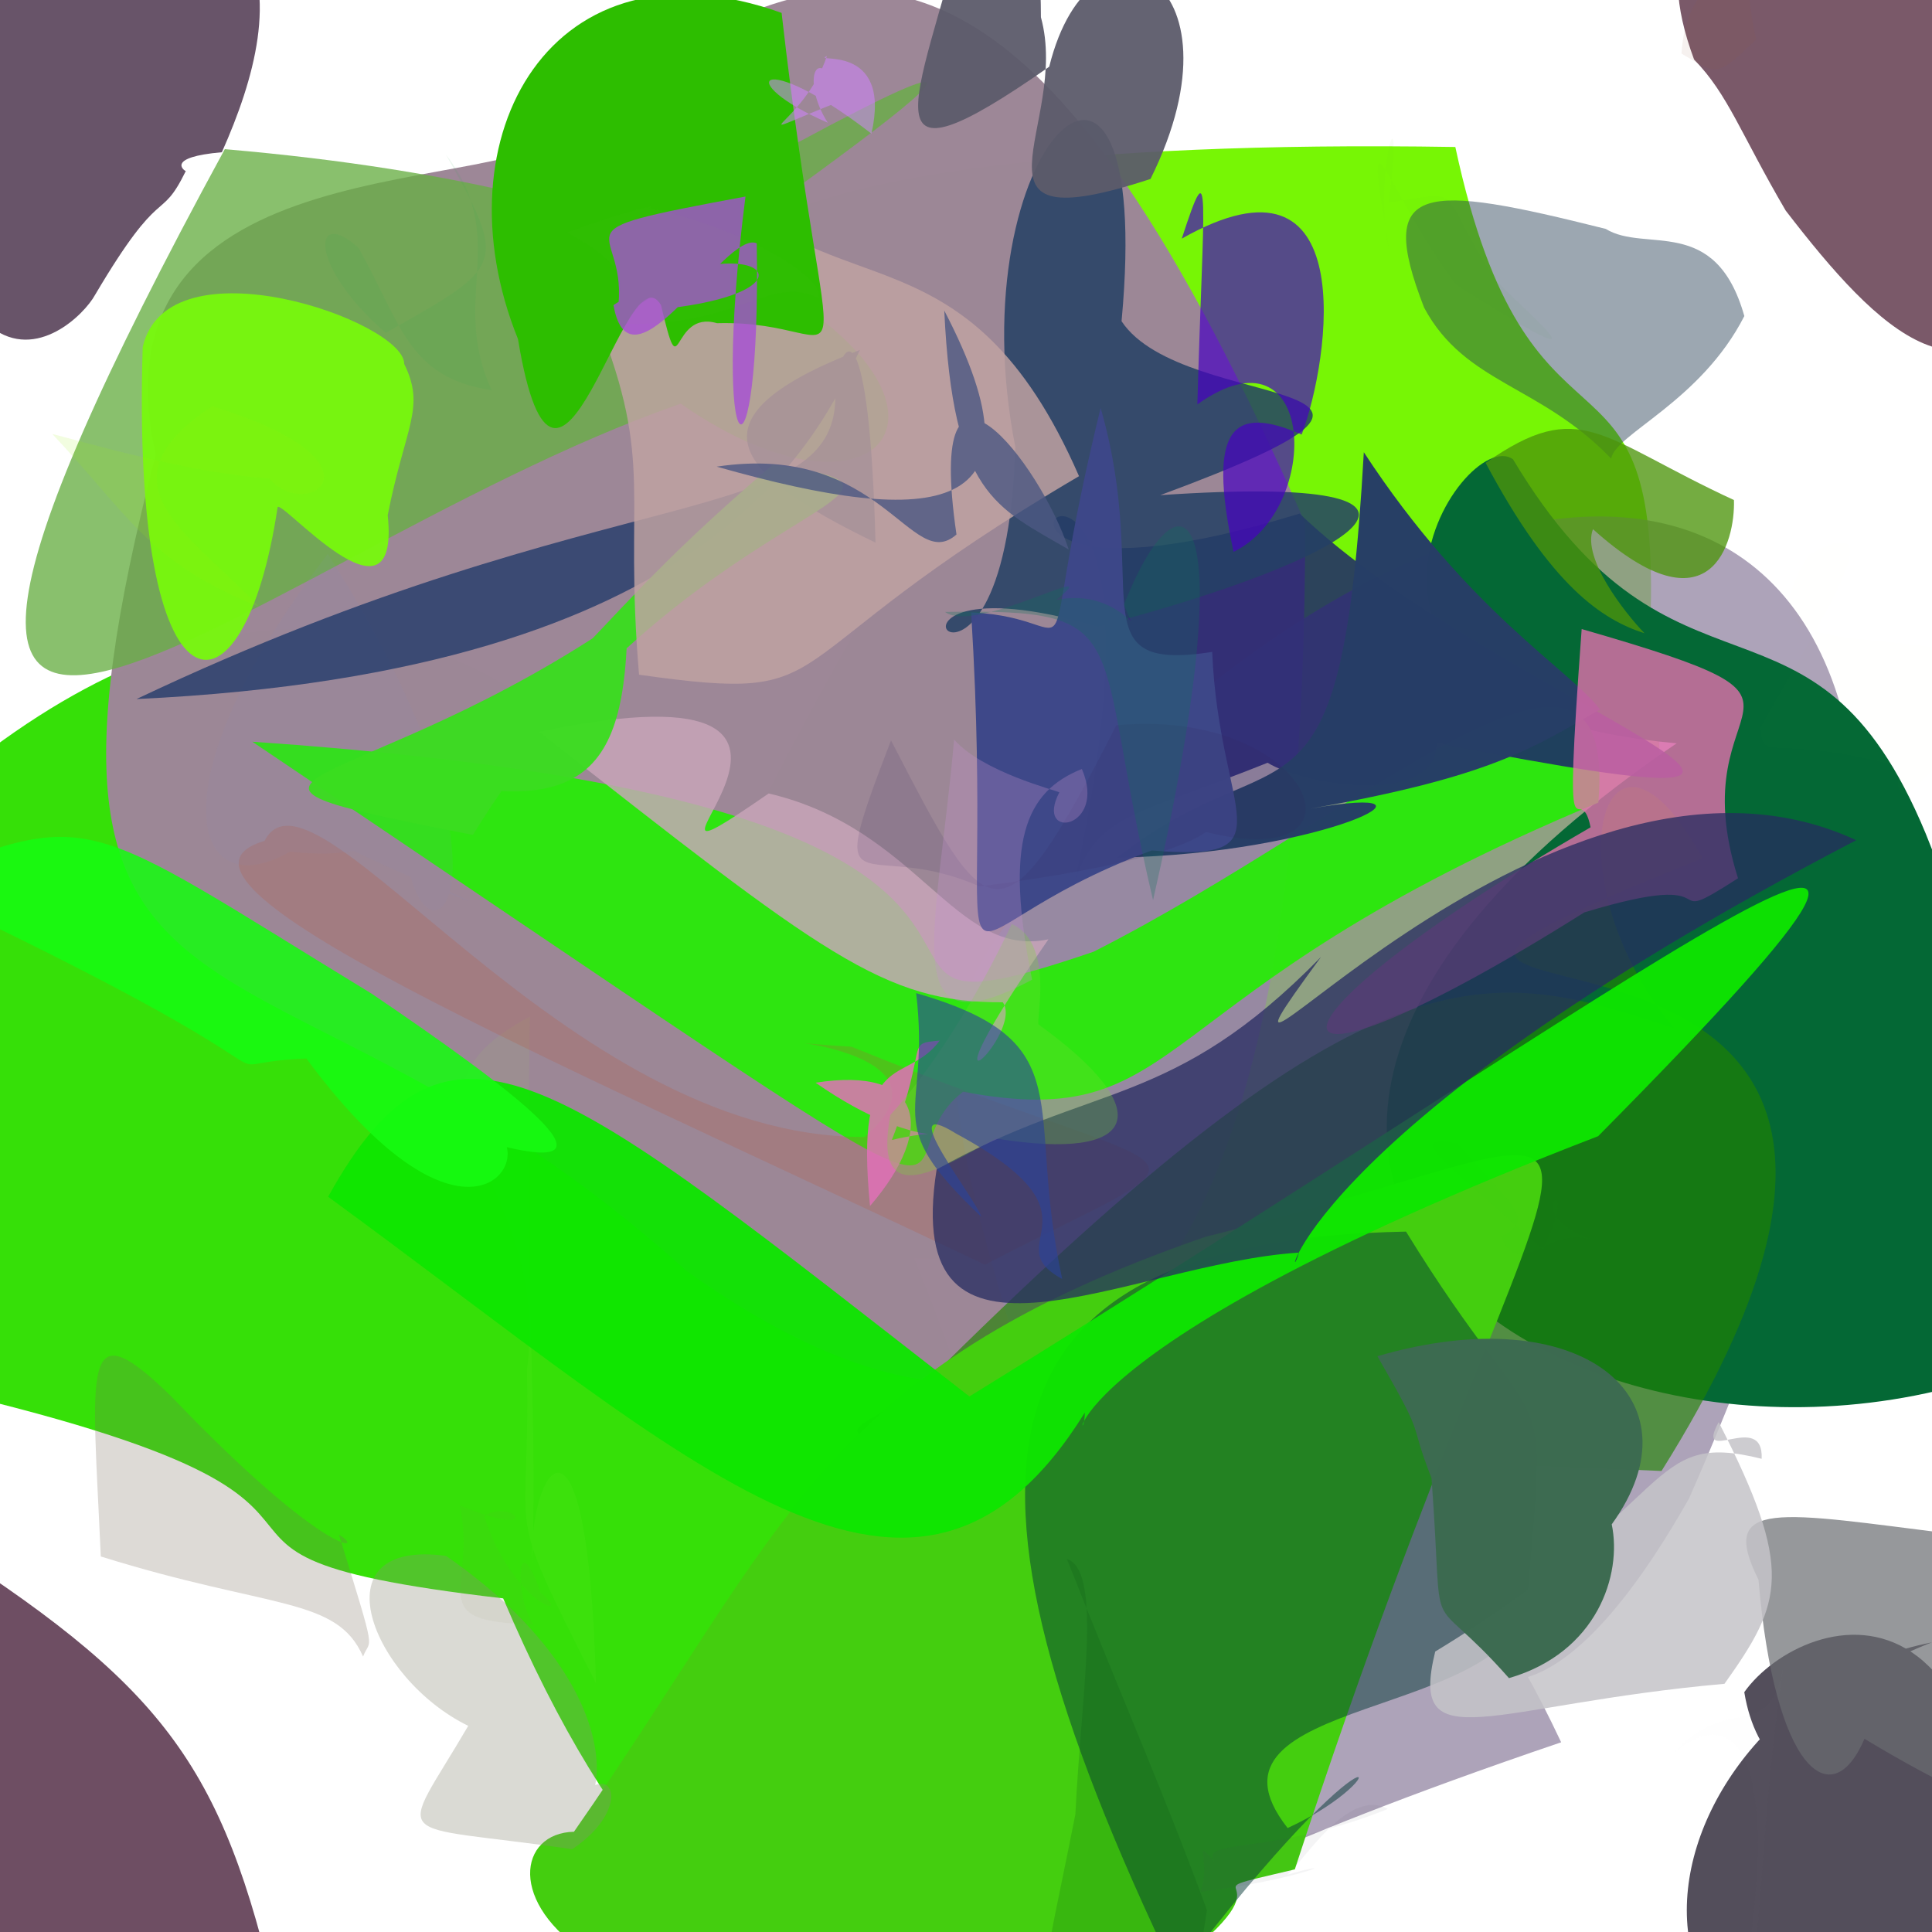<?xml version="1.0" ?>
<svg xmlns="http://www.w3.org/2000/svg" version="1.1" width="512" height="512">
  <defs/>
  <g>
    <path d="M 517.128 434.425 C 440.645 444.165 403.717 559.753 528.386 558.725 C 543.364 405.537 477.739 426.597 462.252 448.437 C 468.217 484.935 508.813 479.824 503.318 439.016 C 529.206 426.287 556.062 427.398 517.128 434.425" stroke-width="0.0" fill="rgb(61, 55, 70)" opacity="0.879" stroke="rgb(0, 0, 0)" stroke-opacity="1.0" stroke-linecap="round" stroke-linejoin="round"/>
    <path d="M 292.528 501.21 C 264.778 540.527 192.317 562.39 133.346 423.587 C 18.323 410.252 138.788 398.55 -54.64 359.806 C 15.084 183.155 -72.031 252.15 -14.911 208.458 C 120.254 94.217 230.127 220.844 292.528 501.21" stroke-width="0.0" fill="rgb(52, 224, 6)" opacity="0.987" stroke="rgb(0, 0, 0)" stroke-opacity="1.0" stroke-linecap="round" stroke-linejoin="round"/>
    <path d="M 437.476 161.833 C 451.475 336.091 415.561 351.518 285.103 334.043 C 158.762 333.203 122.642 337.604 264.958 101.717 C 139.354 77.474 181.357 35.616 385.675 38.954 C 405.158 129.54 439.37 84.597 437.476 161.833" stroke-width="0.0" fill="rgb(117, 246, 1)" opacity="0.978" stroke="rgb(0, 0, 0)" stroke-opacity="1.0" stroke-linecap="round" stroke-linejoin="round"/>
    <path d="M 345.887 138.622 C 346.057 367.336 274.748 402.992 181.978 336.839 C 68.966 234.914 -2.762 291.077 41.257 120.516 C 22.638 35.771 136.441 53.369 152.149 33.702 C 230.873 -33.34 279.475 -11.955 345.887 138.622" stroke-width="0.0" fill="rgb(157, 135, 151)" opacity="0.993" stroke="rgb(0, 0, 0)" stroke-opacity="1.0" stroke-linecap="round" stroke-linejoin="round"/>
    <path d="M 447.613 397.113 C 375.31 524.801 358.722 345.103 413.723 461.725 C 243.989 519.356 344.398 516.591 297.898 446.136 C 228.238 231.984 243.282 282.594 320.384 181.792 C 446.997 81.724 558.001 146.846 447.613 397.113" stroke-width="0.0" fill="rgb(150, 137, 166)" opacity="0.779" stroke="rgb(0, 0, 0)" stroke-opacity="1.0" stroke-linecap="round" stroke-linejoin="round"/>
    <path d="M 510.31 220.853 C 548.242 315.217 486.773 234.364 564.329 346.502 C 451.596 422.681 259.652 322.184 444.332 196.988 C 338.845 187.561 387.566 111.979 400.967 121.727 C 443.885 193.547 480.505 149.015 510.31 220.853" stroke-width="0.0" fill="rgb(4, 104, 53)" opacity="0.999" stroke="rgb(0, 0, 0)" stroke-opacity="1.0" stroke-linecap="round" stroke-linejoin="round"/>
    <path d="M 423.579 212.694 C 300.679 263.874 316.286 300.703 255.218 289.333 C 228.203 309.921 289.982 346.757 66.874 196.565 C 323.612 214.113 198.667 283.367 289.826 252.21 C 362.444 215.402 428.873 151.42 423.579 212.694" stroke-width="0.0" fill="rgb(40, 235, 8)" opacity="0.938" stroke="rgb(0, 0, 0)" stroke-opacity="1.0" stroke-linecap="round" stroke-linejoin="round"/>
    <path d="M 380.784 196.89 C 380.536 213.715 346.162 208.401 335.93 202.138 C 301.884 215.819 291.309 215.433 285.09 232.673 C 320.744 67.12 218.099 174.93 344.418 136.105 C 396.246 185.863 522.635 224.636 380.784 196.89" stroke-width="0.0" fill="rgb(29, 29, 110)" opacity="0.818" stroke="rgb(0, 0, 0)" stroke-opacity="1.0" stroke-linecap="round" stroke-linejoin="round"/>
    <path d="M 277.848 248.929 C 240.033 303.497 271.794 273.91 265.741 265.612 C 234.295 265.809 218.36 253.239 142.888 193.938 C 245.381 172.49 151.996 246.014 203.713 210.276 C 243.418 219.581 253.081 254.165 277.848 248.929" stroke-width="0.0" fill="rgb(201, 165, 185)" opacity="0.83" stroke="rgb(0, 0, 0)" stroke-opacity="1.0" stroke-linecap="round" stroke-linejoin="round"/>
    <path d="M 451.221 227.465 C 299.454 288.267 553.968 208.573 440.322 389.822 C 188.566 379.121 218.014 386.62 243.774 367.985 C 365.4 246.431 394.43 256.542 443.575 272.432 C 410.01 231.909 425.175 180.074 451.221 227.465" stroke-width="0.0" fill="rgb(32, 130, 0)" opacity="0.64" stroke="rgb(0, 0, 0)" stroke-opacity="1.0" stroke-linecap="round" stroke-linejoin="round"/>
    <path d="M 159.872 87.3 C 245.184 83.284 242.248 145.482 190.388 103.781 C 76.151 137.675 -74.603 285.951 59.573 39.533 C 313.578 61.326 245.627 190.809 145.469 74.632 C 331.373 -31.456 211.173 48.373 159.872 87.3" stroke-width="0.0" fill="rgb(104, 174, 68)" opacity="0.779" stroke="rgb(0, 0, 0)" stroke-opacity="1.0" stroke-linecap="round" stroke-linejoin="round"/>
    <path d="M 141.113 414.256 C 139.813 390.599 155.713 363.502 157.924 446.045 C 132.547 395.957 140.703 411.126 139.652 363.056 C 146.532 311.563 97.803 292.018 140.417 269.4 C 139.127 351.27 142.323 366.785 141.113 414.256" stroke-width="0.0" fill="rgb(147, 243, 77)" opacity="0.068" stroke="rgb(0, 0, 0)" stroke-opacity="1.0" stroke-linecap="round" stroke-linejoin="round"/>
    <path d="M 396.584 74.551 C 409.727 87.543 425.998 100.754 385.983 75.596 C 367.192 50.875 360.393 21.433 368.401 67.443 C 363.21 47.964 372.564 17.4 368.056 53.684 C 389.611 50.332 380.021 49.562 396.584 74.551" stroke-width="0.0" fill="rgb(98, 219, 37)" opacity="0.043" stroke="rgb(0, 0, 0)" stroke-opacity="1.0" stroke-linecap="round" stroke-linejoin="round"/>
    <path d="M 544.14 71.972 C 522.04 112.02 498.051 88.037 473.227 55.806 C 461.257 35.353 457.947 24.991 448.955 15.782 C 438.042 -13.556 449.107 -26.218 468.97 -30.772 C 503.076 -18.06 520.438 -18.902 544.14 71.972" stroke-width="0.0" fill="rgb(79, 36, 57)" opacity="0.757" stroke="rgb(0, 0, 0)" stroke-opacity="1.0" stroke-linecap="round" stroke-linejoin="round"/>
    <path d="M 343.142 495.405 C 309.228 503.381 346.97 493.932 309.794 521.704 C 140.203 560.2 122.707 486.083 152.104 485.432 C 208.192 404.951 217.412 363.075 319.36 327.798 C 451.859 294.709 416.941 268.488 343.142 495.405" stroke-width="0.0" fill="rgb(68, 206, 15)" opacity="0.999" stroke="rgb(0, 0, 0)" stroke-opacity="1.0" stroke-linecap="round" stroke-linejoin="round"/>
    <path d="M 225.698 277.402 C 319.774 315.766 327.043 300.871 261.037 335.161 C 142.842 279.114 34.628 233.33 70.113 222.839 C 83.075 197.4 149.166 301.597 229.135 301.305 C 259.064 275.53 184.612 274.868 225.698 277.402" stroke-width="0.0" fill="rgb(181, 88, 61)" opacity="0.233" stroke="rgb(0, 0, 0)" stroke-opacity="1.0" stroke-linecap="round" stroke-linejoin="round"/>
    <path d="M 404.801 423.09 C 402.872 456.201 313.361 449.004 341.235 484.448 C 371.803 470.389 367.376 450.573 311.798 523.688 C 245.753 386.392 257.984 328.74 372.608 326.382 C 409.507 386.271 410.259 359.893 404.801 423.09" stroke-width="0.0" fill="rgb(4, 56, 54)" opacity="0.497" stroke="rgb(0, 0, 0)" stroke-opacity="1.0" stroke-linecap="round" stroke-linejoin="round"/>
    <path d="M 307.496 131.218 C 396.894 125.183 359.401 148.2 290.908 166.03 C 217.54 144.563 266.38 206.811 269.073 118.447 C 253.27 38.292 306.251 -11.95 297.224 85.128 C 313.813 110.214 396.045 98.471 307.496 131.218" stroke-width="0.0" fill="rgb(37, 64, 100)" opacity="0.858" stroke="rgb(0, 0, 0)" stroke-opacity="1.0" stroke-linecap="round" stroke-linejoin="round"/>
    <path d="M 423.527 301.099 C 269.584 360.407 287.56 387.864 287.481 374.37 C 242.737 446.398 185.077 388.845 86.957 317.154 C 119.135 259.084 147.614 285.006 256.904 370.076 C 434.302 260.803 555.477 167.752 423.527 301.099" stroke-width="0.0" fill="rgb(14, 230, 0)" opacity="0.951" stroke="rgb(0, 0, 0)" stroke-opacity="1.0" stroke-linecap="round" stroke-linejoin="round"/>
    <path d="M 424.017 188.014 C 406.077 198.323 395.112 205.854 347.36 214.291 C 388.2 207.08 350.815 226.292 296.142 227.272 C 339.871 192.63 355.417 226.72 361.427 119.847 C 389.13 162.2 415.966 177.405 424.017 188.014" stroke-width="0.0" fill="rgb(39, 62, 102)" opacity="0.992" stroke="rgb(0, 0, 0)" stroke-opacity="1.0" stroke-linecap="round" stroke-linejoin="round"/>
    <path d="M 460.592 232.747 C 437.834 247.403 460.852 229.344 419.847 241.799 C 330.005 298.316 327.086 273.955 421.524 219.242 C 418.471 204.713 414.108 235.415 419.159 166.707 C 494.28 188.365 444.341 181.319 460.592 232.747" stroke-width="0.0" fill="rgb(233, 112, 177)" opacity="0.768" stroke="rgb(0, 0, 0)" stroke-opacity="1.0" stroke-linecap="round" stroke-linejoin="round"/>
    <path d="M 134.313 304.024 C 136.831 313.781 117.752 329.87 81.179 280.501 C 47.274 281.93 97.85 292.032 -25.422 234.085 C 25.544 213.593 20.528 215.764 98.513 263.35 C 135.924 288.707 165.729 311.394 134.313 304.024" stroke-width="0.0" fill="rgb(22, 251, 18)" opacity="0.871" stroke="rgb(0, 0, 0)" stroke-opacity="1.0" stroke-linecap="round" stroke-linejoin="round"/>
    <path d="M 49.23 45.343 C 48.759 45.188 43.848 41.652 58.795 40.343 C 76.214 1.255 83.16 -48.129 -25.703 -35.786 C -25.516 128.741 19.571 88.466 25.203 78.13 C 43.068 47.895 42.316 59.448 49.23 45.343" stroke-width="0.0" fill="rgb(32, 2, 33)" opacity="0.673" stroke="rgb(0, 0, 0)" stroke-opacity="1.0" stroke-linecap="round" stroke-linejoin="round"/>
    <path d="M 321.246 172.768 C 323.059 216.1 342.232 228.449 305.231 225.381 C 242.138 248.685 264.451 278.069 257.365 162.3 C 290.556 163.739 272.613 186.19 291.677 108.111 C 305.445 155.863 284.782 178.442 321.246 172.768" stroke-width="0.0" fill="rgb(61, 71, 137)" opacity="0.986" stroke="rgb(0, 0, 0)" stroke-opacity="1.0" stroke-linecap="round" stroke-linejoin="round"/>
    <path d="M 151.634 478.63 C 161.984 464.43 168.478 478.844 151.636 490.059 C 102.374 482.871 105.29 489.538 124.086 457.366 C 98.569 444.923 83.605 407.622 118.21 412.33 C 169.539 447.942 159.72 483.746 151.634 478.63" stroke-width="0.0" fill="rgb(140, 138, 120)" opacity="0.318" stroke="rgb(0, 0, 0)" stroke-opacity="1.0" stroke-linecap="round" stroke-linejoin="round"/>
    <path d="M 108.669 231.595 C 158.863 253.687 68.993 217.058 78.256 215.314 C 115.09 213.898 105.916 229.19 76.869 225.71 C 50.63 240.723 40.413 207.535 86.879 146.772 C 139.721 229.845 114.973 258.104 108.669 231.595" stroke-width="0.0" fill="rgb(130, 136, 188)" opacity="0.089" stroke="rgb(0, 0, 0)" stroke-opacity="1.0" stroke-linecap="round" stroke-linejoin="round"/>
    <path d="M 102.745 136.525 C 106.208 169.52 73.786 131.244 73.551 134.515 C 64.547 194.624 34.635 193.163 37.82 91.949 C 44.484 63.166 107.234 85.147 107.12 96.452 C 112.853 108.1 107.407 112.882 102.745 136.525" stroke-width="0.0" fill="rgb(119, 249, 13)" opacity="0.946" stroke="rgb(0, 0, 0)" stroke-opacity="1.0" stroke-linecap="round" stroke-linejoin="round"/>
    <path d="M 294.366 210.987 C 370.106 246.784 355.617 186.618 295.836 192.209 C 264.934 252.824 261.911 246.011 236.126 196.201 C 217.777 243.95 228.813 221.301 259.6 234.908 C 343.738 224.171 329.306 209.324 294.366 210.987" stroke-width="0.0" fill="rgb(53, 32, 92)" opacity="0.126" stroke="rgb(0, 0, 0)" stroke-opacity="1.0" stroke-linecap="round" stroke-linejoin="round"/>
    <path d="M 232.026 143.81 C 193.039 124.987 182.196 110.387 227.895 92.737 C 216.773 115.643 189.933 178.045 36.176 185.254 C 163.792 124.735 223.521 141.14 221.333 102.996 C 223.054 88.075 230.384 82.329 232.026 143.81" stroke-width="0.0" fill="rgb(19, 48, 101)" opacity="0.706" stroke="rgb(0, 0, 0)" stroke-opacity="1.0" stroke-linecap="round" stroke-linejoin="round"/>
    <path d="M 73.4 530.741 C 42.458 539.529 15.034 530.325 0.811 530.519 C -9.364 527.744 -16.685 520.423 -21.203 510.051 C -18.488 494.707 -31.988 464.12 -19.873 406.479 C 43.049 446.521 58.816 466.731 73.4 530.741" stroke-width="0.0" fill="rgb(52, 7, 37)" opacity="0.713" stroke="rgb(0, 0, 0)" stroke-opacity="1.0" stroke-linecap="round" stroke-linejoin="round"/>
    <path d="M 204.746 123.211 C 260.365 130.753 179.165 133.139 125.328 221.265 C 39.695 204.494 95.199 212.517 166.311 162.972 C 166.036 207.118 154.091 220.13 94.996 201.482 C 162.126 181.065 140.398 177.986 204.746 123.211" stroke-width="0.0" fill="rgb(59, 221, 32)" opacity="0.96" stroke="rgb(0, 0, 0)" stroke-opacity="1.0" stroke-linecap="round" stroke-linejoin="round"/>
    <path d="M 491.915 222.665 C 339.655 302.013 340.316 345.744 344.238 331.954 C 299.353 334.818 238.552 371.419 248.213 309.921 C 289.72 286.584 310.519 294.072 350.099 253.581 C 303.676 316.881 408.795 183.962 491.915 222.665" stroke-width="0.0" fill="rgb(38, 43, 97)" opacity="0.747" stroke="rgb(0, 0, 0)" stroke-opacity="1.0" stroke-linecap="round" stroke-linejoin="round"/>
    <path d="M 285.951 126.194 C 200.283 176.529 225.631 186.716 169.354 178.806 C 165.254 130.419 173.537 123.422 158.439 85.105 C 171.334 81.334 181.652 75.768 191.033 47.888 C 220.368 82.025 256.458 58.561 285.951 126.194" stroke-width="0.0" fill="rgb(192, 162, 163)" opacity="0.837" stroke="rgb(0, 0, 0)" stroke-opacity="1.0" stroke-linecap="round" stroke-linejoin="round"/>
    <path d="M 190.004 85.648 C 177.462 81.96 180.735 104.485 175.182 80.86 C 165.648 64.76 147.907 154.206 137.27 89.846 C 115.561 36.212 146.424 -18.351 207.132 3.419 C 219.951 115.573 229.456 84.546 190.004 85.648" stroke-width="0.0" fill="rgb(45, 190, 0)" opacity="1.0" stroke="rgb(0, 0, 0)" stroke-opacity="1.0" stroke-linecap="round" stroke-linejoin="round"/>
    <path d="M 372.287 103.525 C 357.567 71.022 335.949 29.747 345.207 111.441 C 373.289 142.106 389.349 117.336 402.094 73.591 C 441.583 91.696 451.045 60.333 417.145 35.715 C 406.836 115.013 392.509 87.06 372.287 103.525" stroke-width="0.0" fill="rgb(76, 255, 41)" opacity="0.0" stroke="rgb(0, 0, 0)" stroke-opacity="1.0" stroke-linecap="round" stroke-linejoin="round"/>
    <path d="M 319.846 506.184 C 315.711 533.311 316.561 529.268 299.353 530.275 C 270.117 537.571 273.547 538.908 284.987 480.782 C 286.467 449.402 292.268 416.317 282.751 413.159 C 298.142 452.161 308.169 474.364 319.846 506.184" stroke-width="0.0" fill="rgb(6, 85, 19)" opacity="0.186" stroke="rgb(0, 0, 0)" stroke-opacity="1.0" stroke-linecap="round" stroke-linejoin="round"/>
    <path d="M 297.837 160.273 C 313.131 121.722 330.118 130.838 305.572 238.55 C 288.792 167.693 302.203 161.284 250.449 162.171 C 258.709 168.325 294.44 147.364 279.87 159.014 C 306.491 153.424 312.23 194.455 297.837 160.273" stroke-width="0.0" fill="rgb(11, 113, 88)" opacity="0.274" stroke="rgb(0, 0, 0)" stroke-opacity="1.0" stroke-linecap="round" stroke-linejoin="round"/>
    <path d="M 304.896 47.426 C 331.662 -6.472 289.284 -27.686 278.057 17.675 C 228.126 52.626 243.256 27.133 255.105 -19.393 C 266.105 -27.088 275.796 -33.868 275.854 4.572 C 283.746 33.259 251.938 64.784 304.896 47.426" stroke-width="0.0" fill="rgb(92, 91, 107)" opacity="0.947" stroke="rgb(0, 0, 0)" stroke-opacity="1.0" stroke-linecap="round" stroke-linejoin="round"/>
    <path d="M 368.785 240.996 C 332.575 250.847 308.934 264.221 341.25 283.856 C 329.899 277.648 309.977 259.388 327.767 264.614 C 339.71 263.735 346.377 245.889 342.171 264.757 C 322.698 249.984 350.036 240.464 368.785 240.996" stroke-width="0.0" fill="rgb(171, 134, 159)" opacity="0.001" stroke="rgb(0, 0, 0)" stroke-opacity="1.0" stroke-linecap="round" stroke-linejoin="round"/>
    <path d="M 162.573 80.851 C 200.525 56.247 225.284 80.184 163.613 82.74 C 167.447 58.841 143.146 62.183 197.562 52.081 C 188.07 126.364 201.733 134.007 200.544 64.479 C 192.251 60.759 167.134 106.459 162.573 80.851" stroke-width="0.0" fill="rgb(167, 76, 215)" opacity="0.787" stroke="rgb(0, 0, 0)" stroke-opacity="1.0" stroke-linecap="round" stroke-linejoin="round"/>
    <path d="M 538.319 468.621 C 550.49 485.481 535.507 485.763 494.111 460.802 C 485.318 481.303 470.255 469.031 466.016 418.654 C 455.165 396.932 471.327 400.766 517.889 406.574 C 527.075 439.228 529.759 442.858 538.319 468.621" stroke-width="0.0" fill="rgb(106, 109, 112)" opacity="0.703" stroke="rgb(0, 0, 0)" stroke-opacity="1.0" stroke-linecap="round" stroke-linejoin="round"/>
    <path d="M 339.61 497.262 C 358.063 491.807 344.943 498.089 318.14 501.346 C 321.099 493.572 315.858 486.267 321.782 493.307 C 317.886 487.219 336.948 491.736 367.786 479.398 C 355.708 472.711 342.092 499.666 339.61 497.262" stroke-width="0.0" fill="rgb(77, 72, 97)" opacity="0.061" stroke="rgb(0, 0, 0)" stroke-opacity="1.0" stroke-linecap="round" stroke-linejoin="round"/>
    <path d="M 455.464 376.872 C 475.581 416.155 472.373 424.613 457.007 446.225 C 395.09 451.738 373.149 466.908 380.349 437.676 C 445.486 398.08 435.887 378.849 466.859 386.598 C 467.441 373.521 448.903 388.951 455.464 376.872" stroke-width="0.0" fill="rgb(197, 196, 200)" opacity="0.857" stroke="rgb(0, 0, 0)" stroke-opacity="1.0" stroke-linecap="round" stroke-linejoin="round"/>
    <path d="M 427.124 403.969 C 429.923 417.212 423.322 437.928 399.892 444.72 C 376.848 418.644 382.898 439.09 379.358 391.703 C 372.798 374.936 378.52 382.784 365.028 359.41 C 418.803 343.702 451.397 370.419 427.124 403.969" stroke-width="0.0" fill="rgb(61, 107, 81)" opacity="0.995" stroke="rgb(0, 0, 0)" stroke-opacity="1.0" stroke-linecap="round" stroke-linejoin="round"/>
    <path d="M 283.232 145.643 C 263.872 134.336 252.555 131.218 250.241 82.303 C 278.719 136.937 248.21 140.21 189.938 123.666 C 233.681 117.056 241.484 152.284 253.478 141.644 C 244.909 83.04 275.724 122.688 283.232 145.643" stroke-width="0.0" fill="rgb(76, 88, 131)" opacity="0.805" stroke="rgb(0, 0, 0)" stroke-opacity="1.0" stroke-linecap="round" stroke-linejoin="round"/>
    <path d="M 89.827 406.709 C 100.171 440.164 98.205 433.686 96.217 439.012 C 89.244 423.068 71.856 426.574 26.71 412.48 C 24.469 361.787 21.246 346.567 45.364 370.03 C 87.009 413.541 97.287 411.122 89.827 406.709" stroke-width="0.0" fill="rgb(120, 106, 89)" opacity="0.247" stroke="rgb(0, 0, 0)" stroke-opacity="1.0" stroke-linecap="round" stroke-linejoin="round"/>
    <path d="M 462.267 83.761 C 450.705 106.448 428.015 115.036 426.979 121.549 C 408.126 101.871 388.283 101.808 377.416 81.548 C 364.374 48.112 377.179 48.542 425.538 60.66 C 436.037 67.152 454.617 56.685 462.267 83.761" stroke-width="0.0" fill="rgb(38, 63, 84)" opacity="0.454" stroke="rgb(0, 0, 0)" stroke-opacity="1.0" stroke-linecap="round" stroke-linejoin="round"/>
    <path d="M 219.368 32.524 C 212.138 21.272 216.411 9.654 223.556 26.474 C 193.246 38.42 212.781 33.777 219.145 14.851 C 214.682 16.933 236.521 10.864 230.936 35.418 C 200.959 12.266 193.972 21.517 219.368 32.524" stroke-width="0.0" fill="rgb(208, 132, 255)" opacity="0.542" stroke="rgb(0, 0, 0)" stroke-opacity="1.0" stroke-linecap="round" stroke-linejoin="round"/>
    <path d="M 466.589 192.748 C 467.069 202.495 469.141 194.189 502.951 202.978 C 502.401 218.234 506.017 209.562 537.078 177.652 C 499.485 163.185 459.235 178.136 479.61 146.844 C 501.77 134.777 485.542 159.086 466.589 192.748" stroke-width="0.0" fill="rgb(226, 255, 153)" opacity="0.005" stroke="rgb(0, 0, 0)" stroke-opacity="1.0" stroke-linecap="round" stroke-linejoin="round"/>
    <path d="M 421.947 328.544 C 409.89 324.672 403.244 339.606 397.703 327.66 C 408.03 323.118 398.947 318.249 386.366 303.036 C 372.169 300.71 380.806 305.924 408.905 331.149 C 420.214 308.029 400.956 321.47 421.947 328.544" stroke-width="0.0" fill="rgb(22, 185, 47)" opacity="0.018" stroke="rgb(0, 0, 0)" stroke-opacity="1.0" stroke-linecap="round" stroke-linejoin="round"/>
    <path d="M 236.353 302.105 C 255.462 297.5 244.521 306.713 216.132 286.928 C 244.302 282.515 248.592 298.629 230.567 319.599 C 226.368 276.973 240.002 288.007 249.031 275.76 C 239.579 276.643 246.324 276.219 236.353 302.105" stroke-width="0.0" fill="rgb(225, 113, 184)" opacity="0.848" stroke="rgb(0, 0, 0)" stroke-opacity="1.0" stroke-linecap="round" stroke-linejoin="round"/>
    <path d="M 275.199 271.483 C 307.02 294.415 302.217 307.927 263.996 301.723 C 250.121 308.89 230.982 322.233 235.951 295.47 C 239.737 291.413 253.852 275.034 268.144 244.852 C 279.289 250.102 274.633 269.369 275.199 271.483" stroke-width="0.0" fill="rgb(119, 218, 54)" opacity="0.276" stroke="rgb(0, 0, 0)" stroke-opacity="1.0" stroke-linecap="round" stroke-linejoin="round"/>
    <path d="M 56.211 107.671 C 25.002 128.311 50.628 141.553 68.626 160.785 C 39.228 149.023 34.052 136.379 13.846 114.997 C 22.227 117.128 50.585 125.47 71.373 126.795 C 81.662 138.729 104.465 122.311 56.211 107.671" stroke-width="0.0" fill="rgb(155, 241, 9)" opacity="0.127" stroke="rgb(0, 0, 0)" stroke-opacity="1.0" stroke-linecap="round" stroke-linejoin="round"/>
    <path d="M 435.811 167.826 C 430.443 162.229 419.197 147.851 422.15 140.233 C 453.533 168.428 459.878 143.457 459.512 132.518 C 423.888 116.048 419.033 104.98 393.703 122.663 C 411.131 155.416 424.562 164.201 435.811 167.826" stroke-width="0.0" fill="rgb(77, 149, 11)" opacity="0.775" stroke="rgb(0, 0, 0)" stroke-opacity="1.0" stroke-linecap="round" stroke-linejoin="round"/>
    <path d="M 97.213 479.309 C 114.727 498.792 85.827 494.411 85.146 476.309 C 52.884 483.107 33.607 462.957 29.736 501.769 C 68.31 465.45 68.517 446.422 51.71 443.339 C 104.49 426.316 107.139 437.322 97.213 479.309" stroke-width="0.0" fill="rgb(249, 199, 246)" opacity="0.002" stroke="rgb(0, 0, 0)" stroke-opacity="1.0" stroke-linecap="round" stroke-linejoin="round"/>
    <path d="M 549.315 28.906 C 548.623 45.348 556.801 53.769 502.392 64.566 C 471.471 80.157 483.262 40.484 501.012 41.892 C 488.298 49.152 502.689 22.104 489.233 26.422 C 513.886 16.264 534.023 15.974 549.315 28.906" stroke-width="0.0" fill="rgb(99, 104, 108)" opacity="0.0" stroke="rgb(0, 0, 0)" stroke-opacity="1.0" stroke-linecap="round" stroke-linejoin="round"/>
    <path d="M 242.782 263.189 C 246.784 296.388 232.384 296.338 260.088 322.491 C 258.36 317.278 236.377 289.85 253.264 300.351 C 294.749 322.753 263.559 329.197 281.5 338.951 C 271.371 292.728 287.604 276.126 242.782 263.189" stroke-width="0.0" fill="rgb(43, 66, 151)" opacity="0.621" stroke="rgb(0, 0, 0)" stroke-opacity="1.0" stroke-linecap="round" stroke-linejoin="round"/>
    <path d="M 344.959 115.157 C 327.192 107.425 319.665 112.502 326.912 146.246 C 350.707 134.61 348.625 84.875 317.315 107.165 C 318.852 51.448 321.23 38.478 313.183 63.241 C 360.846 36.23 352.553 95.066 344.959 115.157" stroke-width="0.0" fill="rgb(71, 0, 194)" opacity="0.692" stroke="rgb(0, 0, 0)" stroke-opacity="1.0" stroke-linecap="round" stroke-linejoin="round"/>
    <path d="M 118.172 40.946 C 135.407 63.664 119.01 78.672 130.266 103.401 C 107.94 100.052 106.282 85.578 94.995 65.681 C 82.904 54.668 81.454 70.141 102.218 88.202 C 133.643 70.506 134.689 70.348 118.172 40.946" stroke-width="0.0" fill="rgb(33, 167, 77)" opacity="0.091" stroke="rgb(0, 0, 0)" stroke-opacity="1.0" stroke-linecap="round" stroke-linejoin="round"/>
    <path d="M 472.563 441.958 C 463.018 507.226 470.394 535.307 449.555 554.559 C 411.584 518.21 408.358 504.854 463.43 517.334 C 471.023 464.965 459.51 450.972 443.4 464.673 C 457.797 448.568 468.62 462.281 472.563 441.958" stroke-width="0.0" fill="rgb(164, 208, 198)" opacity="0.014" stroke="rgb(0, 0, 0)" stroke-opacity="1.0" stroke-linecap="round" stroke-linejoin="round"/>
    <path d="M 216.85 78.984 C 203.866 72.516 194.799 87.484 163.404 85.69 C 159.546 79.627 174.301 74.256 150.2 61.626 C 164.385 56.43 174.77 53.8 172.103 55.167 C 196.859 60.334 219.218 73.762 216.85 78.984" stroke-width="0.0" fill="rgb(120, 191, 99)" opacity="0.026" stroke="rgb(0, 0, 0)" stroke-opacity="1.0" stroke-linecap="round" stroke-linejoin="round"/>
    <path d="M 286.706 203.781 C 271.655 209.829 266.108 223.103 273.52 259.626 C 237.096 279.135 248.199 248.547 252.846 195.978 C 260.353 204.582 279.8 209.413 280.728 209.98 C 273.992 222.979 293.547 219.678 286.706 203.781" stroke-width="0.0" fill="rgb(194, 145, 206)" opacity="0.299" stroke="rgb(0, 0, 0)" stroke-opacity="1.0" stroke-linecap="round" stroke-linejoin="round"/>
    <path d="M 469.8 -31.077 C 460.756 -26.573 462.311 -3.487 465.418 10.47 C 454.598 20.77 455.29 19.873 445.61 14.201 C 446.71 -4.375 459.392 -10.636 475.431 -18.21 C 464.403 -4.593 482.824 -10.248 469.8 -31.077" stroke-width="0.0" fill="rgb(143, 94, 65)" opacity="0.084" stroke="rgb(0, 0, 0)" stroke-opacity="1.0" stroke-linecap="round" stroke-linejoin="round"/>
    <path d="M 143.288 422.102 C 136.688 403.121 136.355 423.355 141.334 430.466 C 111.18 429.881 126.674 421.107 121.841 398.944 C 144.707 408.402 136.193 396.78 128.283 401.784 C 135.938 425.364 152.594 429.868 143.288 422.102" stroke-width="0.0" fill="rgb(137, 134, 86)" opacity="0.056" stroke="rgb(0, 0, 0)" stroke-opacity="1.0" stroke-linecap="round" stroke-linejoin="round"/>
  </g>
</svg>

